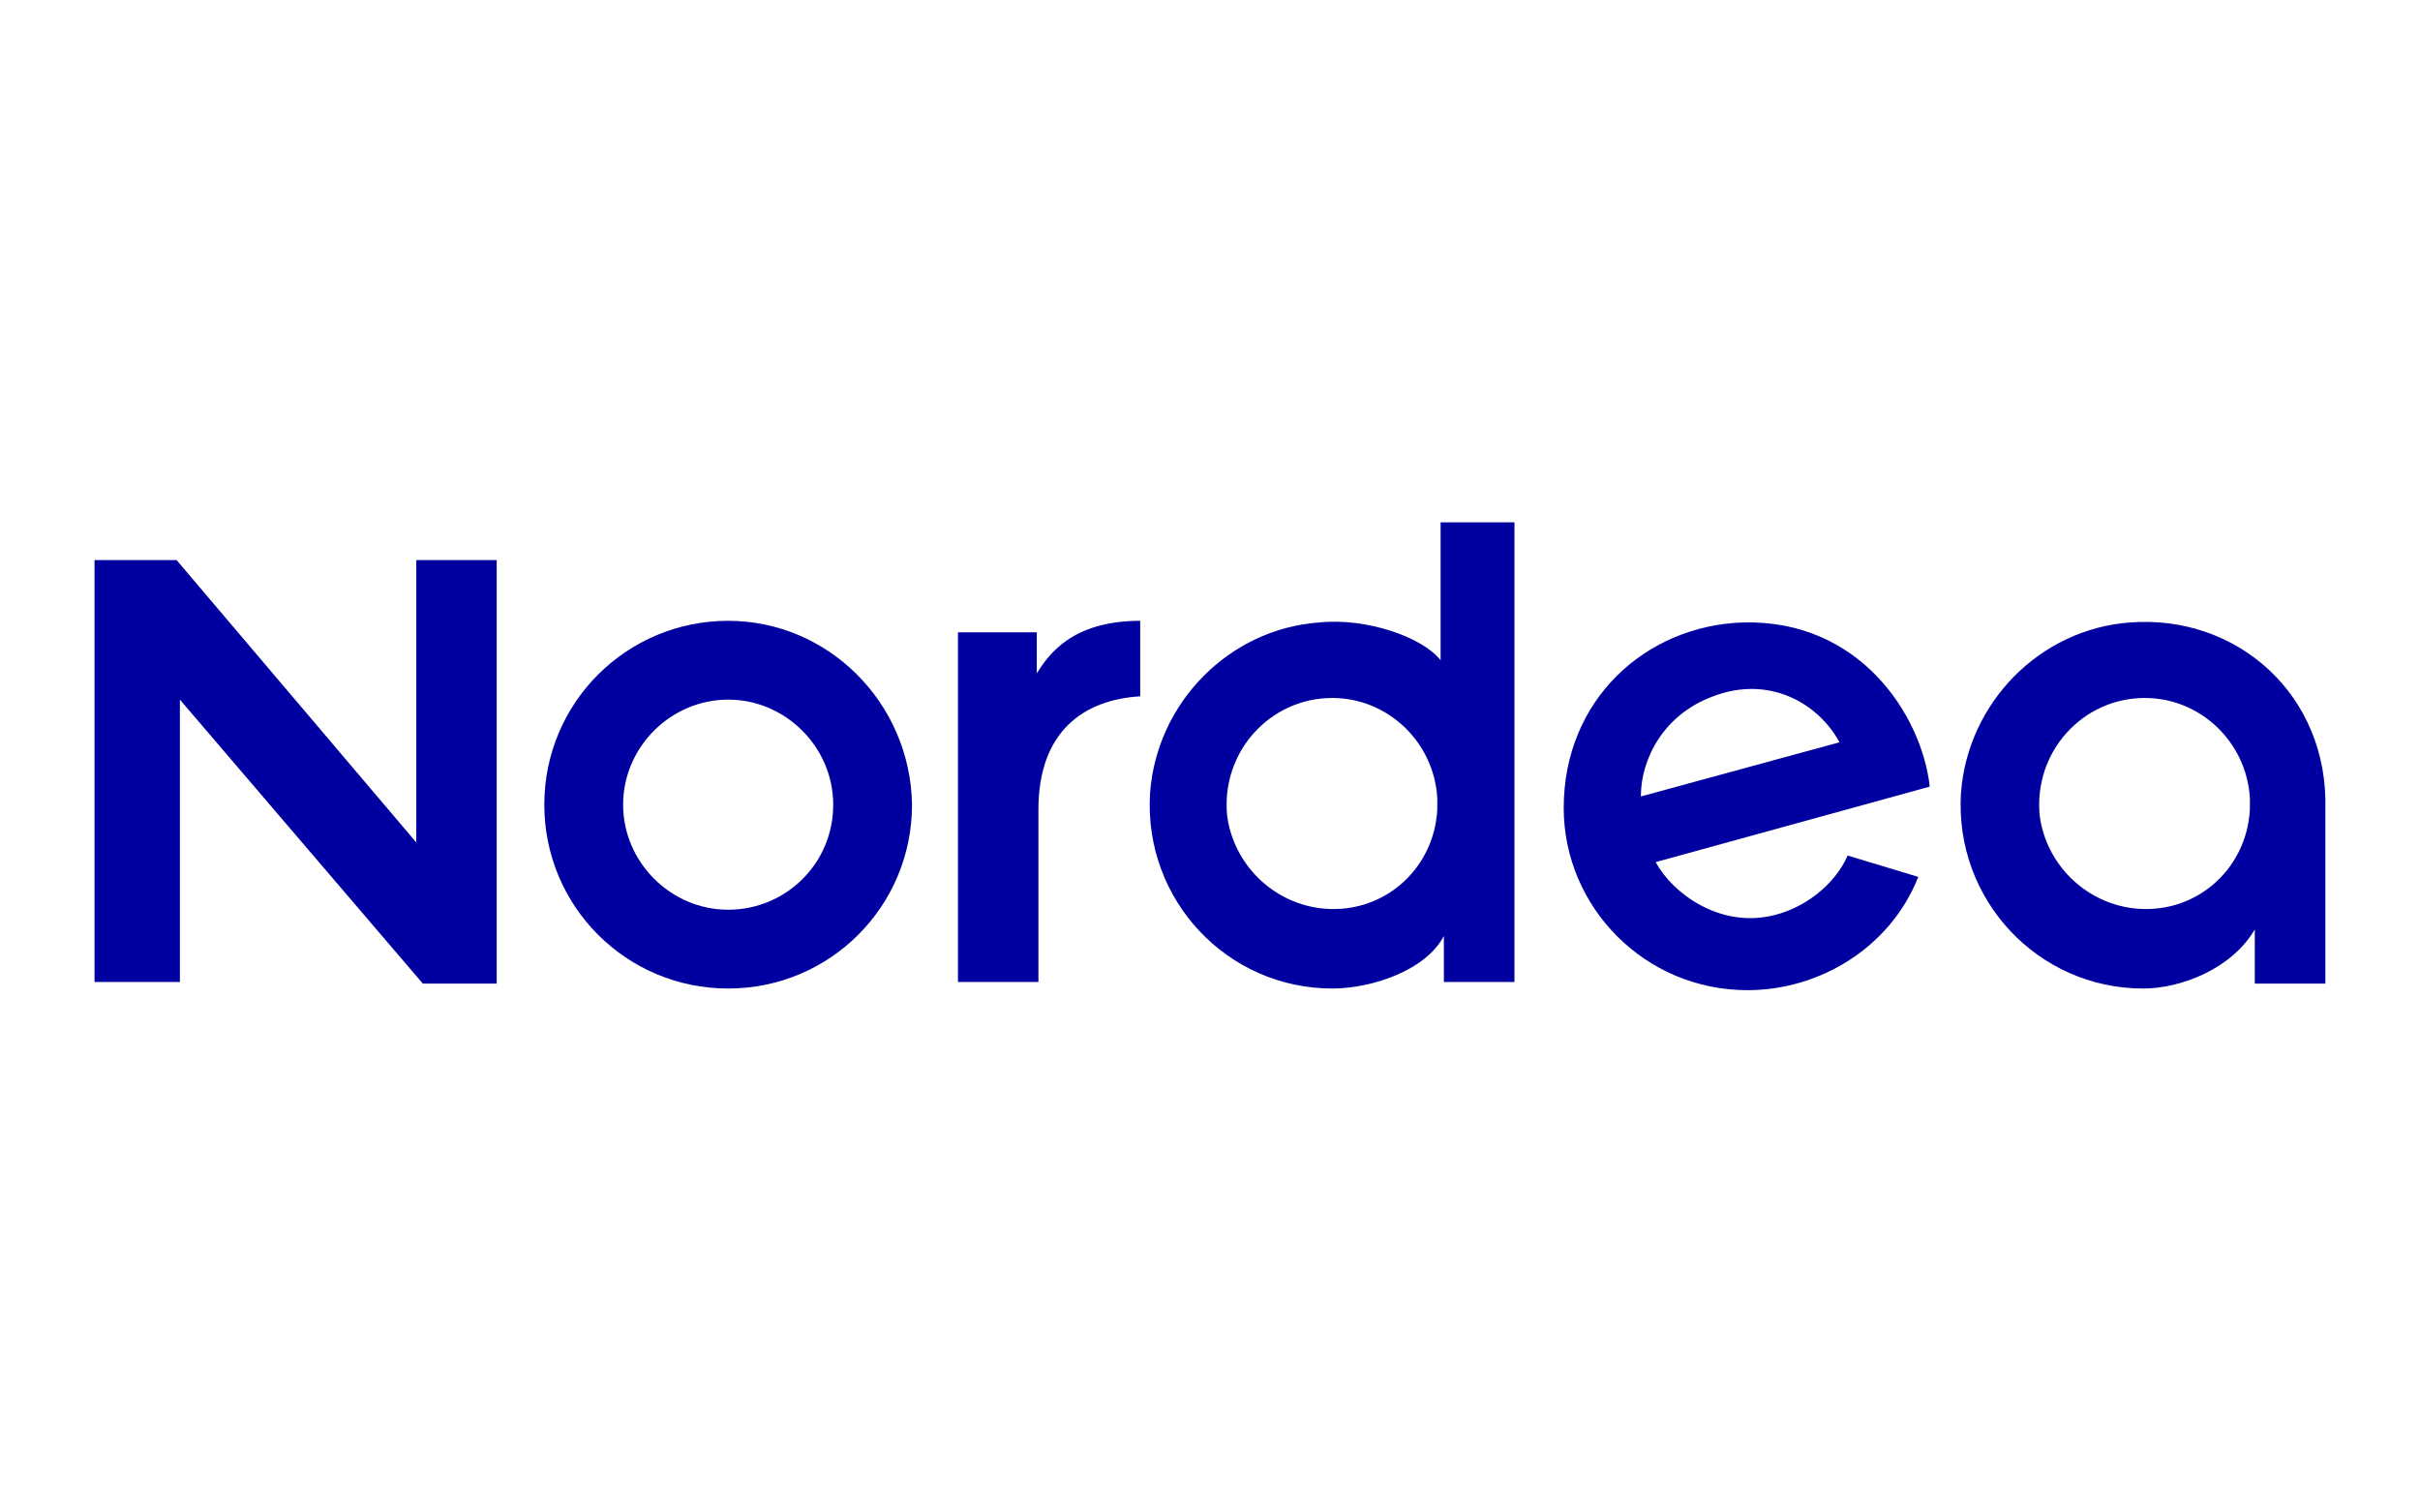 <svg width="128" height="80" viewBox="0 0 128 80" fill="none" xmlns="http://www.w3.org/2000/svg">
<g id="logo / payment method / nordea / brand">
<g id="logo">
<path fill-rule="evenodd" clip-rule="evenodd" d="M80.104 27.628H76.197V34.921C75.242 33.706 72.29 32.664 69.772 32.924C64.996 33.271 61.176 37.178 60.829 41.954C60.481 47.597 64.909 52.286 70.466 52.286C72.55 52.286 75.415 51.331 76.37 49.508V51.939H80.104V27.628ZM76.023 42.822C75.85 46.035 73.071 48.466 69.772 48.032C67.254 47.684 65.257 45.687 64.909 43.169C64.562 39.783 67.167 36.918 70.466 36.918C73.418 36.918 75.85 39.262 76.023 42.214V42.822Z" fill="#0000A0"/>
<path d="M9.341 29.625L22.018 44.559V29.625H26.272V52.026H22.365L9.515 37.005V51.939H5V29.625H9.341Z" fill="#0000A0"/>
<path d="M60.308 36.831V32.837C56.661 32.837 55.446 34.66 54.838 35.616V33.445H50.67V51.939H54.925V42.822C54.925 38.654 57.356 37.005 60.308 36.831Z" fill="#0000A0"/>
<path fill-rule="evenodd" clip-rule="evenodd" d="M103.72 41.954C104.068 37.178 107.888 33.271 112.663 32.924C118.307 32.49 123.169 36.744 122.995 42.822V52.026H119.262V49.16C118.046 51.244 115.355 52.286 113.358 52.286C107.801 52.286 103.373 47.597 103.72 41.954ZM112.75 48.032C116.049 48.466 118.828 46.035 119.002 42.822V42.214C118.828 39.262 116.397 36.918 113.445 36.918C110.145 36.918 107.541 39.783 107.888 43.169C108.235 45.687 110.232 47.684 112.75 48.032Z" fill="#0000A0"/>
<path fill-rule="evenodd" clip-rule="evenodd" d="M82.709 42.735C82.709 37.005 87.05 33.098 92.172 32.924C98.337 32.75 101.636 37.786 102.071 41.607L87.571 45.6C88.526 47.337 90.957 48.987 93.562 48.466C95.385 48.118 97.035 46.816 97.729 45.253L101.463 46.382C99.987 50.115 96.253 52.373 92.433 52.373C86.963 52.373 82.709 47.945 82.709 42.735ZM90.61 36.831C88.005 37.786 86.789 40.13 86.789 42.127L97.295 39.262C96.166 37.178 93.562 35.702 90.61 36.831Z" fill="#0000A0"/>
<path fill-rule="evenodd" clip-rule="evenodd" d="M28.79 42.562C28.79 37.178 33.131 32.837 38.514 32.837C43.811 32.837 48.152 37.178 48.239 42.562C48.239 47.945 43.898 52.286 38.514 52.286C33.131 52.286 28.79 47.945 28.79 42.562ZM32.958 42.562C32.958 45.6 35.476 48.118 38.514 48.118C41.553 48.118 44.071 45.687 44.071 42.562C44.071 39.523 41.553 37.005 38.514 37.005C35.476 37.005 32.958 39.523 32.958 42.562Z" fill="#0000A0"/>
</g>
</g>
</svg>

